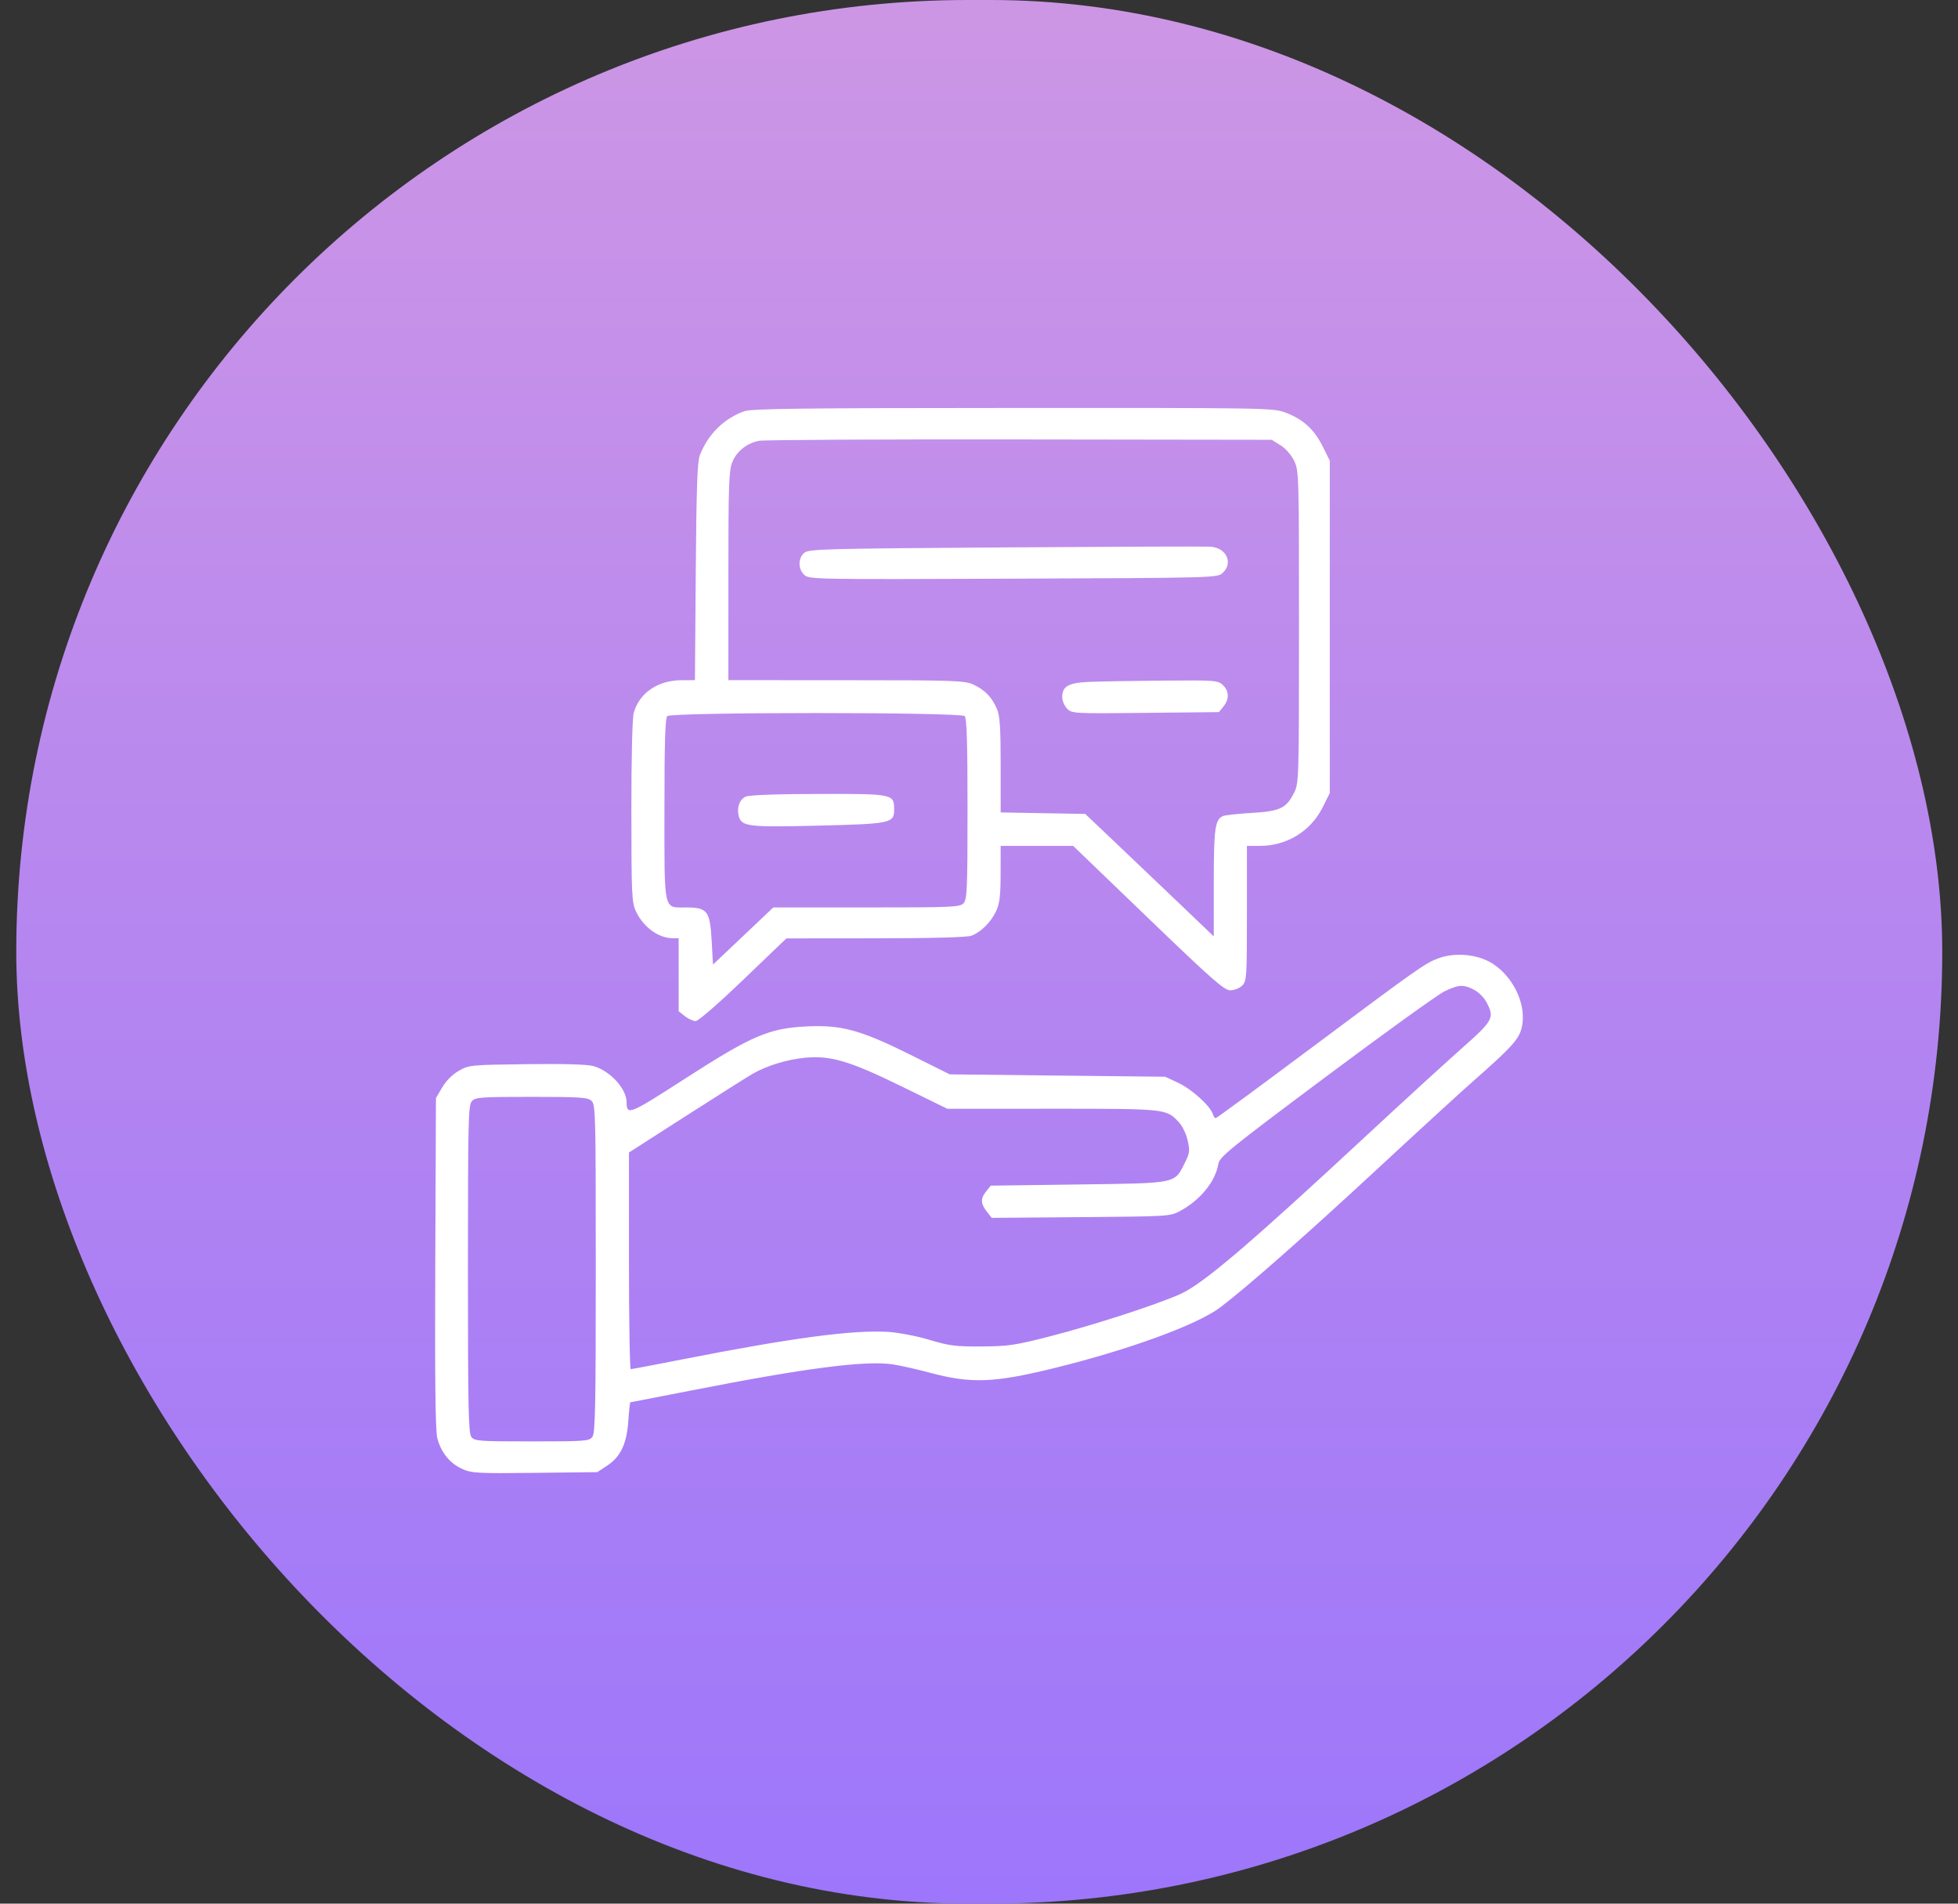 <svg width="72" height="70" viewBox="0 0 72 70" fill="none" xmlns="http://www.w3.org/2000/svg">
<rect x="0" y="0" width="72" height="70" fill="#333333" stroke="none"/>
<rect x="0.598" width="70.823" height="70" rx="35" fill="url(#paint0_linear_214_6)"/>
<path fill-rule="evenodd" clip-rule="evenodd" d="M27.368 15.123C26.619 15.389 26.037 15.966 25.735 16.738C25.642 16.976 25.609 17.922 25.585 21.026L25.554 25.01L25.059 25.012C24.191 25.015 23.507 25.482 23.305 26.209C23.25 26.407 23.216 27.828 23.217 29.842C23.218 32.877 23.232 33.179 23.379 33.499C23.653 34.089 24.212 34.5 24.744 34.5H24.956V35.843V37.186L25.185 37.367C25.311 37.466 25.489 37.547 25.581 37.547C25.677 37.547 26.409 36.912 27.332 36.026L28.917 34.506L32.198 34.503C34.298 34.501 35.568 34.467 35.724 34.407C36.073 34.276 36.444 33.904 36.632 33.499C36.759 33.223 36.793 32.937 36.795 32.127L36.797 31.104H38.129H39.462L42.222 33.76C44.588 36.037 45.019 36.415 45.243 36.415C45.387 36.415 45.581 36.338 45.678 36.241C45.843 36.075 45.852 35.951 45.852 33.586V31.104H46.33C47.318 31.104 48.197 30.566 48.633 29.694L48.899 29.161V23.051V16.94L48.632 16.405C48.321 15.783 47.909 15.411 47.263 15.169C46.815 15.001 46.562 14.997 37.251 15.001C29.444 15.004 27.638 15.026 27.368 15.123ZM47.086 16.372C47.274 16.488 47.481 16.724 47.587 16.943C47.764 17.308 47.767 17.428 47.767 23.051C47.767 28.624 47.762 28.796 47.592 29.14C47.304 29.72 47.074 29.831 46.026 29.892C45.523 29.922 45.048 29.974 44.971 30.007C44.679 30.136 44.633 30.47 44.633 32.468V34.433L43.325 33.182C42.605 32.494 41.541 31.481 40.961 30.93L39.906 29.929L38.351 29.902L36.797 29.874V28.136C36.797 26.763 36.768 26.329 36.662 26.075C36.482 25.644 36.217 25.369 35.795 25.174C35.472 25.025 35.141 25.013 31.116 25.012L26.784 25.01V21.18C26.784 17.86 26.803 17.305 26.925 17C27.086 16.597 27.457 16.299 27.908 16.209C28.08 16.174 32.393 16.152 37.493 16.159L46.766 16.172L47.086 16.372ZM36.952 20.129C30.276 20.174 29.737 20.188 29.573 20.329C29.341 20.527 29.344 20.931 29.579 21.143C29.757 21.304 29.986 21.308 37.263 21.279C44.709 21.248 44.765 21.247 44.959 21.068C45.362 20.697 45.097 20.138 44.501 20.102C44.31 20.09 40.913 20.102 36.952 20.129ZM40.02 25.075C39.285 25.109 39.06 25.24 39.06 25.633C39.06 25.769 39.142 25.962 39.241 26.061C39.418 26.237 39.486 26.241 42.122 26.213L44.822 26.185L44.989 25.979C45.209 25.708 45.199 25.406 44.965 25.187C44.783 25.018 44.679 25.01 42.723 25.027C41.594 25.036 40.378 25.058 40.02 25.075ZM35.473 26.333C35.551 26.411 35.578 27.288 35.578 29.744C35.578 32.698 35.562 33.066 35.434 33.209C35.299 33.358 35.072 33.368 31.862 33.368H28.435L27.327 34.419L26.218 35.469L26.169 34.58C26.108 33.498 26.009 33.368 25.236 33.368C24.385 33.368 24.433 33.585 24.433 29.759C24.433 27.292 24.46 26.411 24.538 26.333C24.689 26.182 35.322 26.182 35.473 26.333ZM27.413 29.296C27.192 29.403 27.088 29.697 27.164 30.001C27.263 30.394 27.503 30.423 30.087 30.36C32.767 30.294 32.879 30.271 32.879 29.766C32.879 29.195 32.847 29.188 30.086 29.195C28.484 29.198 27.541 29.234 27.413 29.296ZM52.895 35.237C52.409 35.416 52.147 35.601 48.333 38.449C46.37 39.916 44.737 41.116 44.704 41.116C44.671 41.117 44.622 41.046 44.595 40.96C44.501 40.664 43.821 40.05 43.334 39.822L42.848 39.593L38.886 39.55L34.925 39.506L33.481 38.787C31.642 37.872 30.943 37.681 29.659 37.743C28.28 37.809 27.634 38.087 25.182 39.669C23.13 40.992 23.045 41.026 23.041 40.525C23.038 40.029 22.422 39.363 21.814 39.2C21.585 39.138 20.703 39.113 19.354 39.131C17.296 39.157 17.242 39.163 16.872 39.375C16.638 39.508 16.404 39.742 16.262 39.984L16.031 40.377L16.006 46.428C15.988 50.669 16.01 52.596 16.078 52.871C16.209 53.4 16.543 53.815 17.001 54.017C17.35 54.172 17.566 54.183 19.673 54.159L21.965 54.133L22.327 53.894C22.823 53.565 23.048 53.091 23.105 52.247C23.131 51.872 23.164 51.565 23.179 51.565C23.194 51.565 24.198 51.37 25.409 51.132C29.619 50.304 31.842 50.017 32.835 50.171C33.123 50.216 33.718 50.349 34.158 50.468C35.709 50.885 36.539 50.855 38.777 50.304C41.54 49.623 44.024 48.714 44.876 48.071C45.838 47.344 48.014 45.427 50.684 42.951C52.168 41.575 53.736 40.139 54.167 39.76C55.556 38.539 55.838 38.231 55.947 37.824C56.179 36.961 55.619 35.81 54.744 35.353C54.216 35.077 53.458 35.03 52.895 35.237ZM54.203 36.394C54.366 36.477 54.572 36.682 54.66 36.849C54.967 37.433 54.921 37.516 53.709 38.589C53.099 39.13 51.581 40.519 50.336 41.675C45.94 45.759 44.255 47.196 43.414 47.579C42.569 47.963 40.251 48.716 38.625 49.135C37.327 49.468 37.084 49.505 36.1 49.511C35.142 49.517 34.913 49.488 34.185 49.27C33.724 49.131 33.05 49.001 32.661 48.976C31.375 48.893 29.087 49.2 25.046 49.995C24.065 50.188 23.233 50.346 23.195 50.346C23.158 50.346 23.128 48.554 23.128 46.363L23.128 42.379L25.232 41.03C26.39 40.288 27.494 39.59 27.688 39.479C28.195 39.189 28.921 38.965 29.57 38.898C30.526 38.8 31.218 39.002 33.14 39.941L34.838 40.772L38.693 40.77C42.882 40.769 42.885 40.769 43.344 41.259C43.476 41.4 43.619 41.694 43.673 41.935C43.758 42.316 43.748 42.403 43.569 42.758C43.18 43.533 43.317 43.505 39.656 43.555L36.433 43.598L36.267 43.804C36.052 44.069 36.056 44.259 36.284 44.548L36.467 44.782L39.745 44.756C42.931 44.731 43.032 44.725 43.38 44.538C44.13 44.137 44.69 43.453 44.801 42.803C44.846 42.538 45.189 42.26 48.768 39.585C50.923 37.975 52.882 36.564 53.122 36.45C53.643 36.202 53.811 36.193 54.203 36.394ZM21.749 40.477C21.9 40.614 21.908 40.92 21.908 46.643C21.908 51.705 21.889 52.691 21.785 52.833C21.668 52.992 21.539 53.002 19.558 53.002C17.576 53.002 17.447 52.992 17.33 52.833C17.226 52.691 17.207 51.707 17.207 46.658C17.207 41.191 17.22 40.638 17.351 40.493C17.483 40.347 17.669 40.333 19.542 40.333C21.325 40.333 21.61 40.352 21.749 40.477Z" fill="white"/>
<defs>
<linearGradient id="paint0_linear_214_6" x1="36.009" y1="0" x2="36.009" y2="70" gradientUnits="userSpaceOnUse">
<stop stop-color="#CD96E5"/>
<stop offset="1" stop-color="#9D76FB"/>
</linearGradient>
</defs>
</svg>
